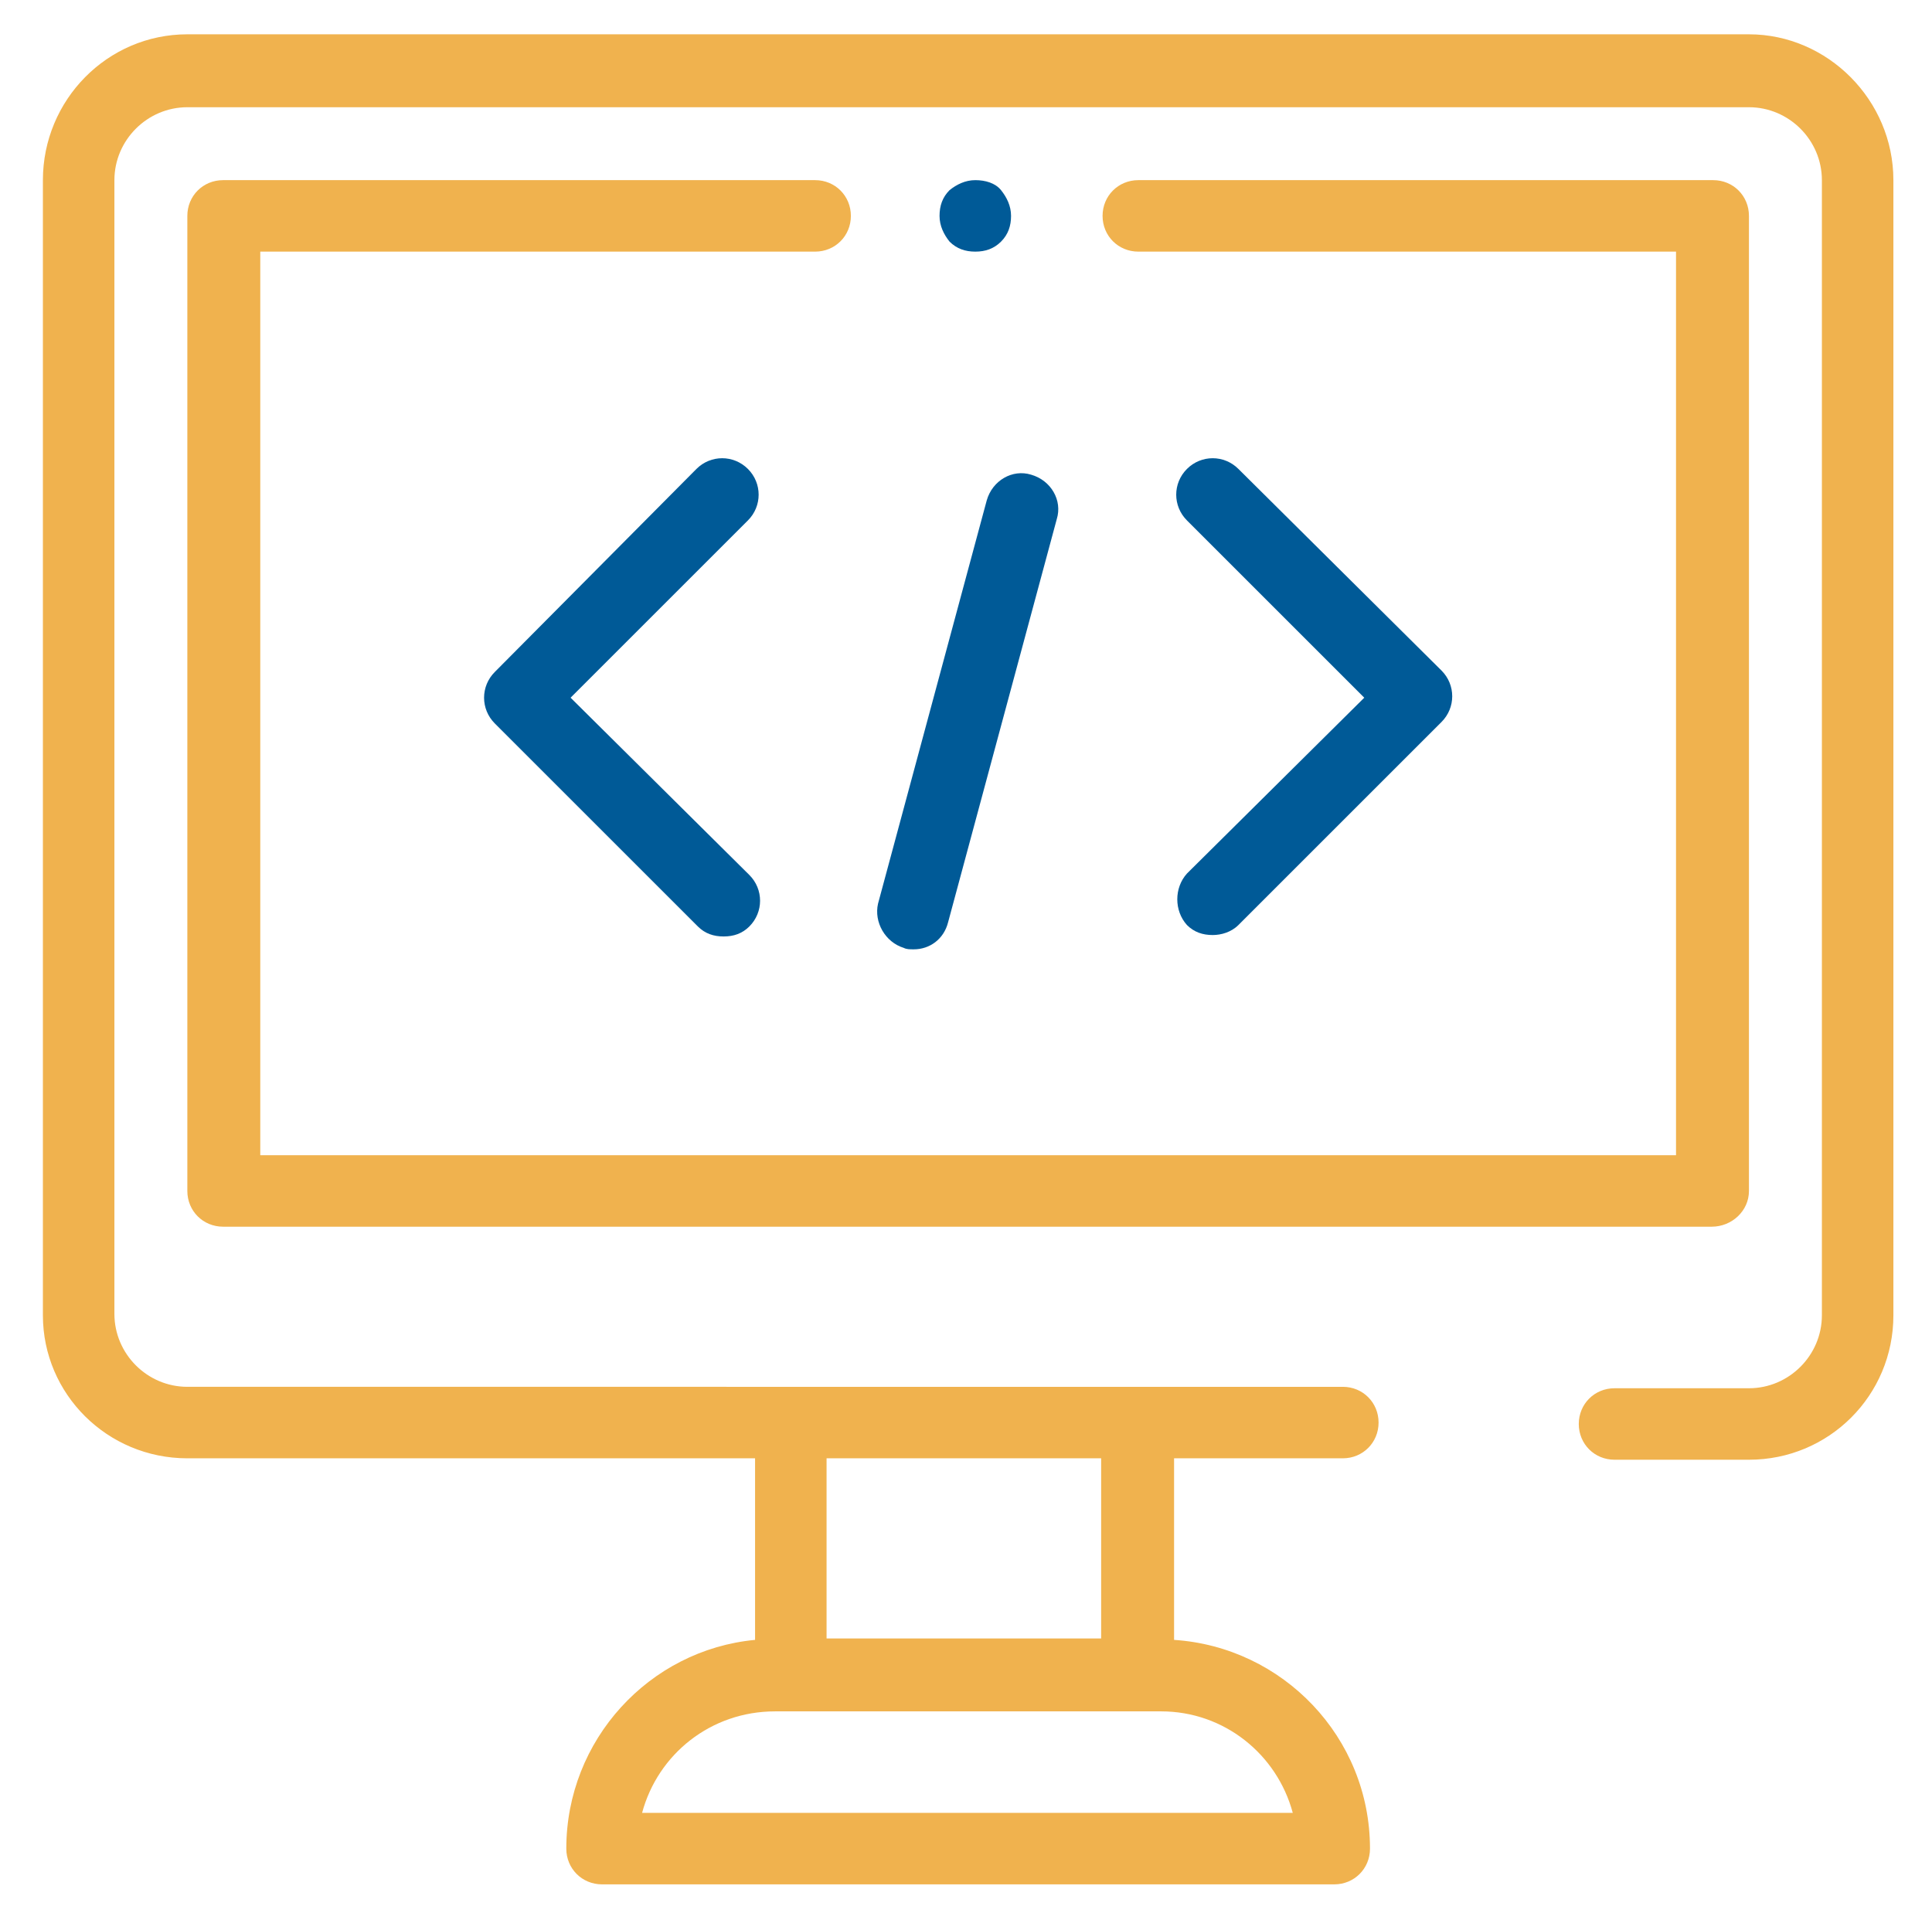 <?xml version="1.0" encoding="utf-8"?>
<!-- Generator: Adobe Illustrator 22.0.1, SVG Export Plug-In . SVG Version: 6.00 Build 0)  -->
<svg version="1.1" id="Layer_1" xmlns="http://www.w3.org/2000/svg" xmlns:xlink="http://www.w3.org/1999/xlink" x="0px" y="0px"
	 viewBox="0 0 135.1 133.8" style="enable-background:new 0 0 135.1 133.8;" xml:space="preserve">
<style type="text/css">
	.st0{fill:#F0B24E;}
	.st1{fill:#005A97;}
</style>
<g>
	<path class="st0" d="M122.3,2.4H13.1C7.5,2.4,3,7,3,12.6v79.4C3,97.5,7.5,102,13.1,102h39.7v12.7c-7.4,0.7-13.2,7-13.2,14.6
		c0,1.4,1.1,2.5,2.5,2.5h51.2c1.4,0,2.5-1.1,2.5-2.5c0-7.8-6.1-14.1-13.7-14.6V102h11.8c1.4,0,2.5-1.1,2.5-2.5
		c0-1.4-1.1-2.5-2.5-2.5H13.1c-2.8,0-5.1-2.3-5.1-5.1V12.6c0-2.8,2.3-5.1,5.1-5.1h109.2c2.8,0,5.1,2.3,5.1,5.1v79.4
		c0,2.8-2.3,5.1-5.1,5.1h-9.4c-1.4,0-2.5,1.1-2.5,2.5c0,1.4,1.1,2.5,2.5,2.5h9.4c5.6,0,10.1-4.5,10.1-10.1V12.6
		C132.4,7,127.8,2.4,122.3,2.4z M90.4,126.8H44.9c1.1-4.1,4.8-7.1,9.3-7.1h27C85.6,119.7,89.3,122.7,90.4,126.8z M77,114.6H57.8V102
		H77V114.6z"/>
	<path class="st1" d="M52.3,32.8c-1-1-2.6-1-3.6,0L34.6,47c-1,1-1,2.6,0,3.6l14.2,14.2c0.5,0.5,1.1,0.7,1.8,0.7s1.3-0.2,1.8-0.7
		c1-1,1-2.6,0-3.6L39.9,48.8l12.4-12.4C53.3,35.4,53.3,33.8,52.3,32.8z"/>
	<path class="st1" d="M83,64.7c0.5,0.5,1.1,0.7,1.8,0.7c0.6,0,1.3-0.2,1.8-0.7l14.2-14.2c1-1,1-2.6,0-3.6L86.6,32.8
		c-1-1-2.6-1-3.6,0c-1,1-1,2.6,0,3.6l12.4,12.4L83,61.1C82.1,62.1,82.1,63.7,83,64.7z"/>
	<path class="st1" d="M63.2,66.3c0.2,0.1,0.4,0.1,0.7,0.1c1.1,0,2.1-0.7,2.4-1.9l7.6-28.2c0.4-1.3-0.4-2.7-1.8-3.1
		c-1.3-0.4-2.7,0.4-3.1,1.8l-7.6,28.2C61.1,64.5,61.9,65.9,63.2,66.3z"/>
	<path class="st0" d="M122.3,83.3V15.1c0-1.4-1.1-2.5-2.5-2.5H79.6c-1.4,0-2.5,1.1-2.5,2.5s1.1,2.5,2.5,2.5h37.6v63.2h-99V17.6h38.8
		c1.4,0,2.5-1.1,2.5-2.5s-1.1-2.5-2.5-2.5H15.6c-1.4,0-2.5,1.1-2.5,2.5v68.2c0,1.4,1.1,2.5,2.5,2.5h104.1
		C121.1,85.8,122.3,84.7,122.3,83.3z"/>
	<path class="st1" d="M70,16.9c0.5-0.5,0.7-1.1,0.7-1.8c0-0.7-0.3-1.3-0.7-1.8s-1.1-0.7-1.8-0.7s-1.3,0.3-1.8,0.7
		c-0.5,0.5-0.7,1.1-0.7,1.8s0.3,1.3,0.7,1.8c0.5,0.5,1.1,0.7,1.8,0.7S69.5,17.4,70,16.9z"/>
</g>
</svg>
